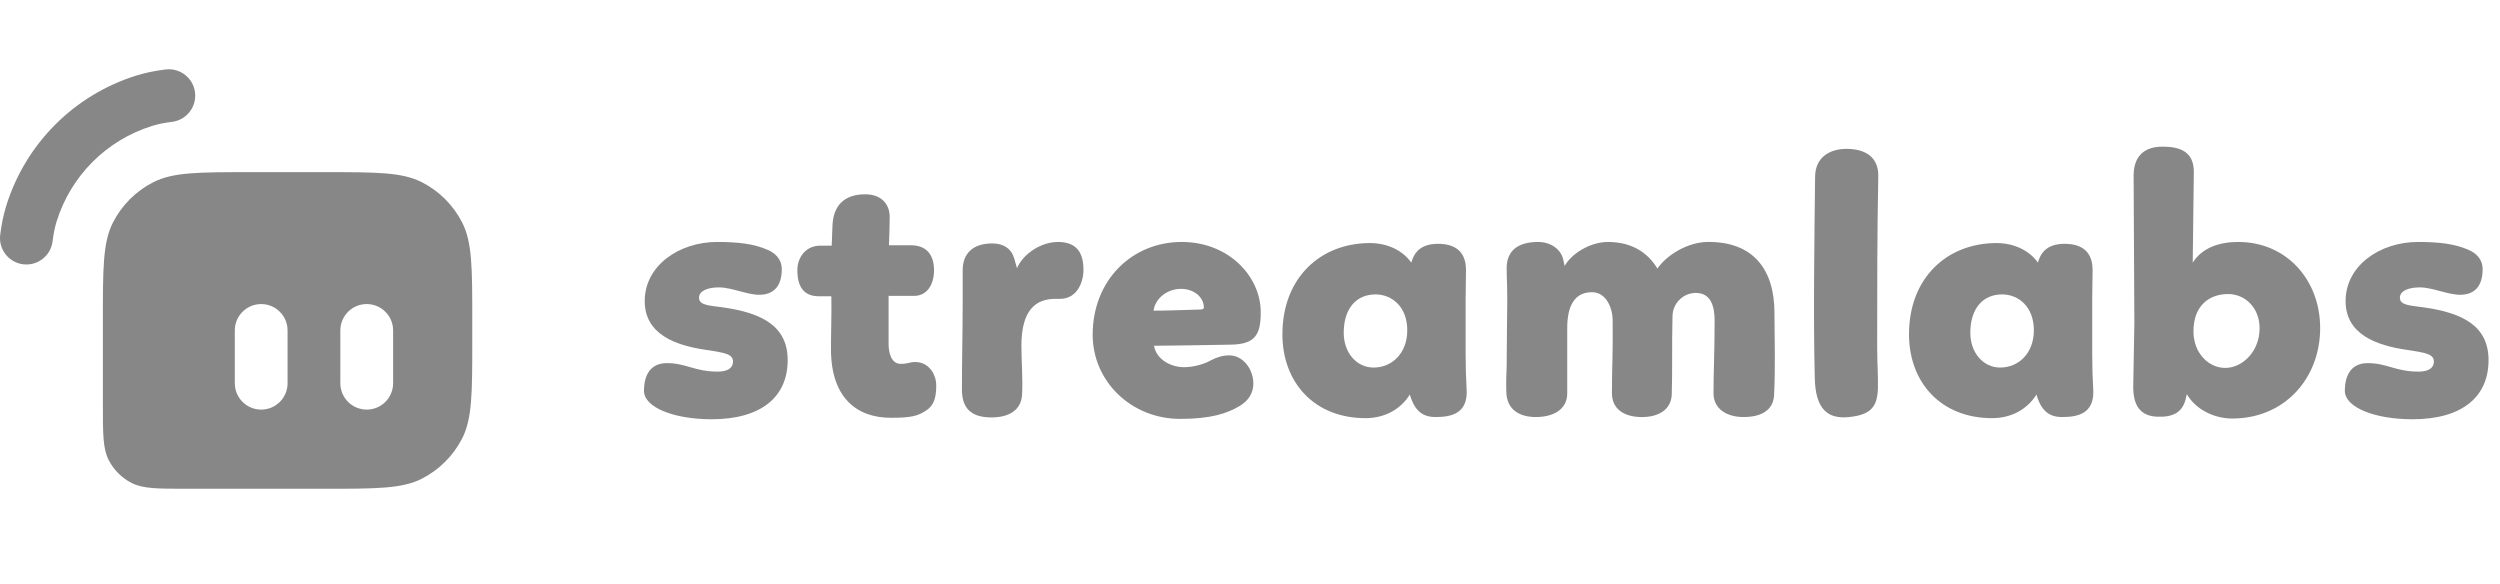 <svg width="758" height="177" viewBox="0 0 758 177" fill="#878787" xmlns="http://www.w3.org/2000/svg">
<g clip-path="url(#clip0)">
<path fill-rule="evenodd" clip-rule="evenodd" d="M31.192 96.992C31.192 81.311 31.192 73.47 34.243 67.481C36.928 62.212 41.211 57.929 46.48 55.244C52.469 52.192 60.31 52.192 75.992 52.192H98.392C114.073 52.192 121.914 52.192 127.903 55.244C133.172 57.929 137.455 62.212 140.14 67.481C143.192 73.47 143.192 81.311 143.192 96.992V103.392C143.192 119.074 143.192 126.915 140.14 132.904C137.455 138.173 133.172 142.456 127.903 145.141C121.914 148.192 114.073 148.192 98.392 148.192H56.792C47.831 148.192 43.35 148.192 39.928 146.449C36.917 144.915 34.469 142.467 32.935 139.456C31.192 136.034 31.192 131.553 31.192 122.592V96.992ZM71.192 100.192C71.192 95.774 74.773 92.192 79.192 92.192C83.61 92.192 87.192 95.774 87.192 100.192V116.192C87.192 120.611 83.61 124.192 79.192 124.192C74.773 124.192 71.192 120.611 71.192 116.192V100.192ZM111.192 92.192C106.773 92.192 103.192 95.774 103.192 100.192V116.192C103.192 120.611 106.773 124.192 111.192 124.192C115.61 124.192 119.192 120.611 119.192 116.192V100.192C119.192 95.774 115.61 92.192 111.192 92.192Z" fill="#878787"/>
<path fill-rule="evenodd" clip-rule="evenodd" d="M59.13 28.014C59.676 32.398 56.563 36.394 52.179 36.94C49.762 37.24 47.82 37.649 46.102 38.185C32.296 42.487 21.486 53.297 17.184 67.102C16.648 68.821 16.239 70.763 15.939 73.18C15.394 77.564 11.397 80.677 7.013 80.131C2.628 79.586 -0.484 75.59 0.061 71.205C0.453 68.056 1.032 65.154 1.908 62.342C7.775 43.517 22.516 28.775 41.341 22.909C44.153 22.033 47.055 21.454 50.204 21.062C54.589 20.517 58.585 23.629 59.13 28.014Z" fill="#878787"/>
<path d="M217.432 73.361C205.896 73.361 195.48 80.529 195.48 91.281C195.48 101.361 204.776 104.721 213.96 106.065C220.008 106.961 222.248 107.409 222.248 109.649C222.248 111.665 220.456 112.673 217.656 112.673C210.6 112.673 208.024 110.097 202.2 110.097C197.16 110.097 195.256 113.793 195.256 118.497C195.256 123.537 204.328 127.121 215.752 127.121C230.872 127.121 238.824 120.289 238.824 109.201C238.824 98.897 231.096 94.865 219.112 93.185C215.192 92.625 211.944 92.625 211.944 90.273C211.944 88.145 214.632 87.137 217.992 87.137C221.8 87.137 226.504 89.377 230.2 89.377C235.016 89.377 237.032 86.241 237.032 81.649C237.032 78.513 235.016 76.721 232.664 75.713C228.52 73.921 223.816 73.361 217.432 73.361Z" fill="#878787"/>
<path d="M248.254 89.825H252.062C252.174 95.089 251.95 100.577 251.95 105.841C251.95 120.625 259.79 126.673 270.094 126.673C275.918 126.673 278.27 126.225 280.846 124.433C282.862 123.089 283.87 121.185 283.87 116.929C283.87 113.345 281.518 109.761 277.486 109.761C275.806 109.761 275.358 110.321 273.118 110.321C270.206 110.321 269.422 106.961 269.422 104.273V89.713H277.15C281.182 89.713 283.198 86.129 283.198 81.985C283.198 76.833 280.51 74.257 275.918 74.369H269.534C269.646 70.561 269.758 67.985 269.758 65.857C269.758 61.601 266.958 58.913 262.366 58.913C255.982 58.913 252.622 62.273 252.398 68.545L252.174 74.481H248.702C244.558 74.481 241.758 77.729 241.758 81.985C241.758 86.689 243.55 89.825 248.254 89.825Z" fill="#878787"/>
<path d="M291.881 81.985V92.065C291.881 99.681 291.657 109.537 291.657 118.161C291.657 124.769 295.577 126.561 300.617 126.561C305.657 126.561 309.801 124.545 309.913 119.281C310.137 115.025 309.689 108.977 309.689 104.833C309.689 93.969 314.057 90.609 319.993 90.609H321.449C326.265 90.609 328.505 86.017 328.505 81.761C328.505 75.937 325.817 73.361 320.777 73.361C315.849 73.361 310.361 76.721 308.345 81.313L307.561 78.513C306.665 75.377 304.313 73.809 300.841 73.809C295.241 73.809 291.881 76.609 291.881 81.985Z" fill="#878787"/>
<path d="M349.889 104.833C363.665 104.721 370.945 104.497 373.185 104.497C380.689 104.385 382.257 101.361 382.257 94.641C382.257 83.889 372.625 73.361 358.289 73.361C343.169 73.361 331.297 85.009 331.297 101.473C331.297 115.697 343.057 127.009 357.841 127.009C366.913 127.009 371.953 125.441 375.873 123.089C378.561 121.521 380.017 119.057 380.017 116.369C380.017 111.777 376.769 107.745 372.737 107.745C370.721 107.745 368.929 108.305 367.025 109.313C365.233 110.321 362.097 111.329 358.961 111.329C355.265 111.329 350.673 109.201 349.889 104.833ZM358.065 87.585C361.985 87.585 365.009 90.049 365.009 93.297C365.009 93.745 364.337 93.857 363.665 93.857C359.185 93.969 354.033 94.193 349.777 94.193C350.113 90.833 353.585 87.585 358.065 87.585Z" fill="#878787"/>
<path d="M444.378 90.497L444.49 81.873C444.49 76.721 441.69 73.921 435.978 73.921C433.178 73.921 430.714 74.705 429.258 76.721C428.698 77.505 428.25 78.401 427.914 79.633C425.226 75.825 420.522 73.697 415.37 73.697C400.362 73.697 388.826 84.225 388.826 101.361C388.826 115.921 398.458 126.785 414.026 126.785C419.962 126.785 424.778 123.985 427.466 119.617C428.922 124.657 431.386 126.449 435.306 126.449C440.458 126.449 444.714 125.105 444.714 118.833C444.49 115.025 444.378 111.217 444.378 107.409V90.497ZM407.418 100.913C407.418 93.409 411.338 89.265 417.05 89.265C422.09 89.265 426.682 93.073 426.682 100.129C426.682 107.185 421.978 111.441 416.49 111.441C411.226 111.441 407.418 106.849 407.418 100.913Z" fill="#878787"/>
<path d="M456.928 97.889L456.816 111.329C456.592 116.593 456.704 117.041 456.704 118.497C456.704 124.657 461.296 126.449 465.664 126.449C470.704 126.449 475.184 124.321 475.184 119.281V100.241C475.072 94.641 476.304 88.593 482.688 88.593C486.944 88.593 488.96 93.297 488.96 97.217C489.072 107.745 488.736 110.881 488.736 119.169C488.736 123.985 492.32 126.337 497.472 126.449C502.4 126.561 506.656 124.545 506.88 119.617C506.992 116.033 506.992 112.001 506.992 108.865C506.992 104.273 506.992 100.577 507.104 95.985C507.104 91.953 510.352 88.817 514.16 88.817C518.752 88.817 519.872 92.849 519.872 97.217C519.872 106.289 519.536 112.785 519.536 119.281C519.536 123.649 523.12 126.449 528.72 126.449C532.08 126.449 537.568 125.553 537.904 119.841C538.128 115.361 538.128 111.329 538.128 107.409L538.016 94.865C538.016 81.873 531.744 73.137 517.52 73.361C512.144 73.473 505.76 76.833 502.512 81.425C499.712 76.721 494.896 73.361 487.504 73.361C482.128 73.361 476.416 76.945 474.4 80.641L473.952 78.625C473.28 75.713 470.368 73.361 466.336 73.361C460.064 73.361 456.816 76.161 456.816 81.313C456.816 84.897 457.152 87.361 456.928 97.889Z" fill="#878787"/>
<path d="M550.342 53.425C550.118 71.905 549.782 96.321 550.23 114.241C550.342 124.321 554.374 127.121 560.646 126.449C567.254 125.777 569.158 123.313 569.382 117.937C569.494 114.241 569.158 109.985 569.158 105.281C569.158 87.809 569.158 70.785 569.494 53.425C569.606 47.825 565.798 45.137 559.862 45.137C554.71 45.137 550.454 47.713 550.342 53.425Z" fill="#878787"/>
<path d="M634.362 90.497L634.474 81.873C634.474 76.721 631.674 73.921 625.962 73.921C623.162 73.921 620.698 74.705 619.242 76.721C618.682 77.505 618.234 78.401 617.898 79.633C615.21 75.825 610.506 73.697 605.354 73.697C590.346 73.697 578.81 84.225 578.81 101.361C578.81 115.921 588.442 126.785 604.01 126.785C609.946 126.785 614.762 123.985 617.45 119.617C618.906 124.657 621.37 126.449 625.29 126.449C630.442 126.449 634.698 125.105 634.698 118.833C634.474 115.025 634.362 111.217 634.362 107.409V90.497ZM597.402 100.913C597.402 93.409 601.322 89.265 607.034 89.265C612.074 89.265 616.666 93.073 616.666 100.129C616.666 107.185 611.962 111.441 606.474 111.441C601.21 111.441 597.402 106.849 597.402 100.913Z" fill="#878787"/>
<path d="M646.913 52.977L647.137 98.001L646.801 116.929C646.689 122.753 648.817 126.113 653.969 126.337C658.561 126.561 661.697 125.217 662.705 120.961L663.041 119.505C665.617 123.985 671.105 126.897 676.817 126.897C692.721 126.897 703.473 114.689 703.473 99.457C703.473 85.009 693.393 73.361 678.609 73.361C673.009 73.361 667.745 75.041 664.833 79.633C664.833 79.521 664.833 77.953 665.169 52.305C665.281 45.697 660.577 44.465 655.649 44.465C650.721 44.465 647.025 46.817 646.913 52.977ZM685.105 99.569C685.105 106.513 679.953 111.553 674.689 111.553C669.649 111.553 665.057 107.073 665.057 100.465C665.057 92.625 669.873 89.153 675.585 89.153C680.513 89.153 685.105 93.073 685.105 99.569Z" fill="#878787"/>
<path d="M733.135 73.361C721.599 73.361 711.183 80.529 711.183 91.281C711.183 101.361 720.479 104.721 729.663 106.065C735.711 106.961 737.951 107.409 737.951 109.649C737.951 111.665 736.159 112.673 733.359 112.673C726.303 112.673 723.727 110.097 717.903 110.097C712.863 110.097 710.959 113.793 710.959 118.497C710.959 123.537 720.031 127.121 731.455 127.121C746.575 127.121 754.527 120.289 754.527 109.201C754.527 98.897 746.799 94.865 734.815 93.185C730.895 92.625 727.647 92.625 727.647 90.273C727.647 88.145 730.335 87.137 733.695 87.137C737.503 87.137 742.207 89.377 745.903 89.377C750.719 89.377 752.735 86.241 752.735 81.649C752.735 78.513 750.719 76.721 748.367 75.713C744.223 73.921 739.519 73.361 733.135 73.361Z" fill="#878787"/>
</g>
<defs>
<clipPath id="clip0">
<rect width="758" height="135" fill="#878787" transform="translate(0 21)"/>
</clipPath>
</defs>
</svg>
